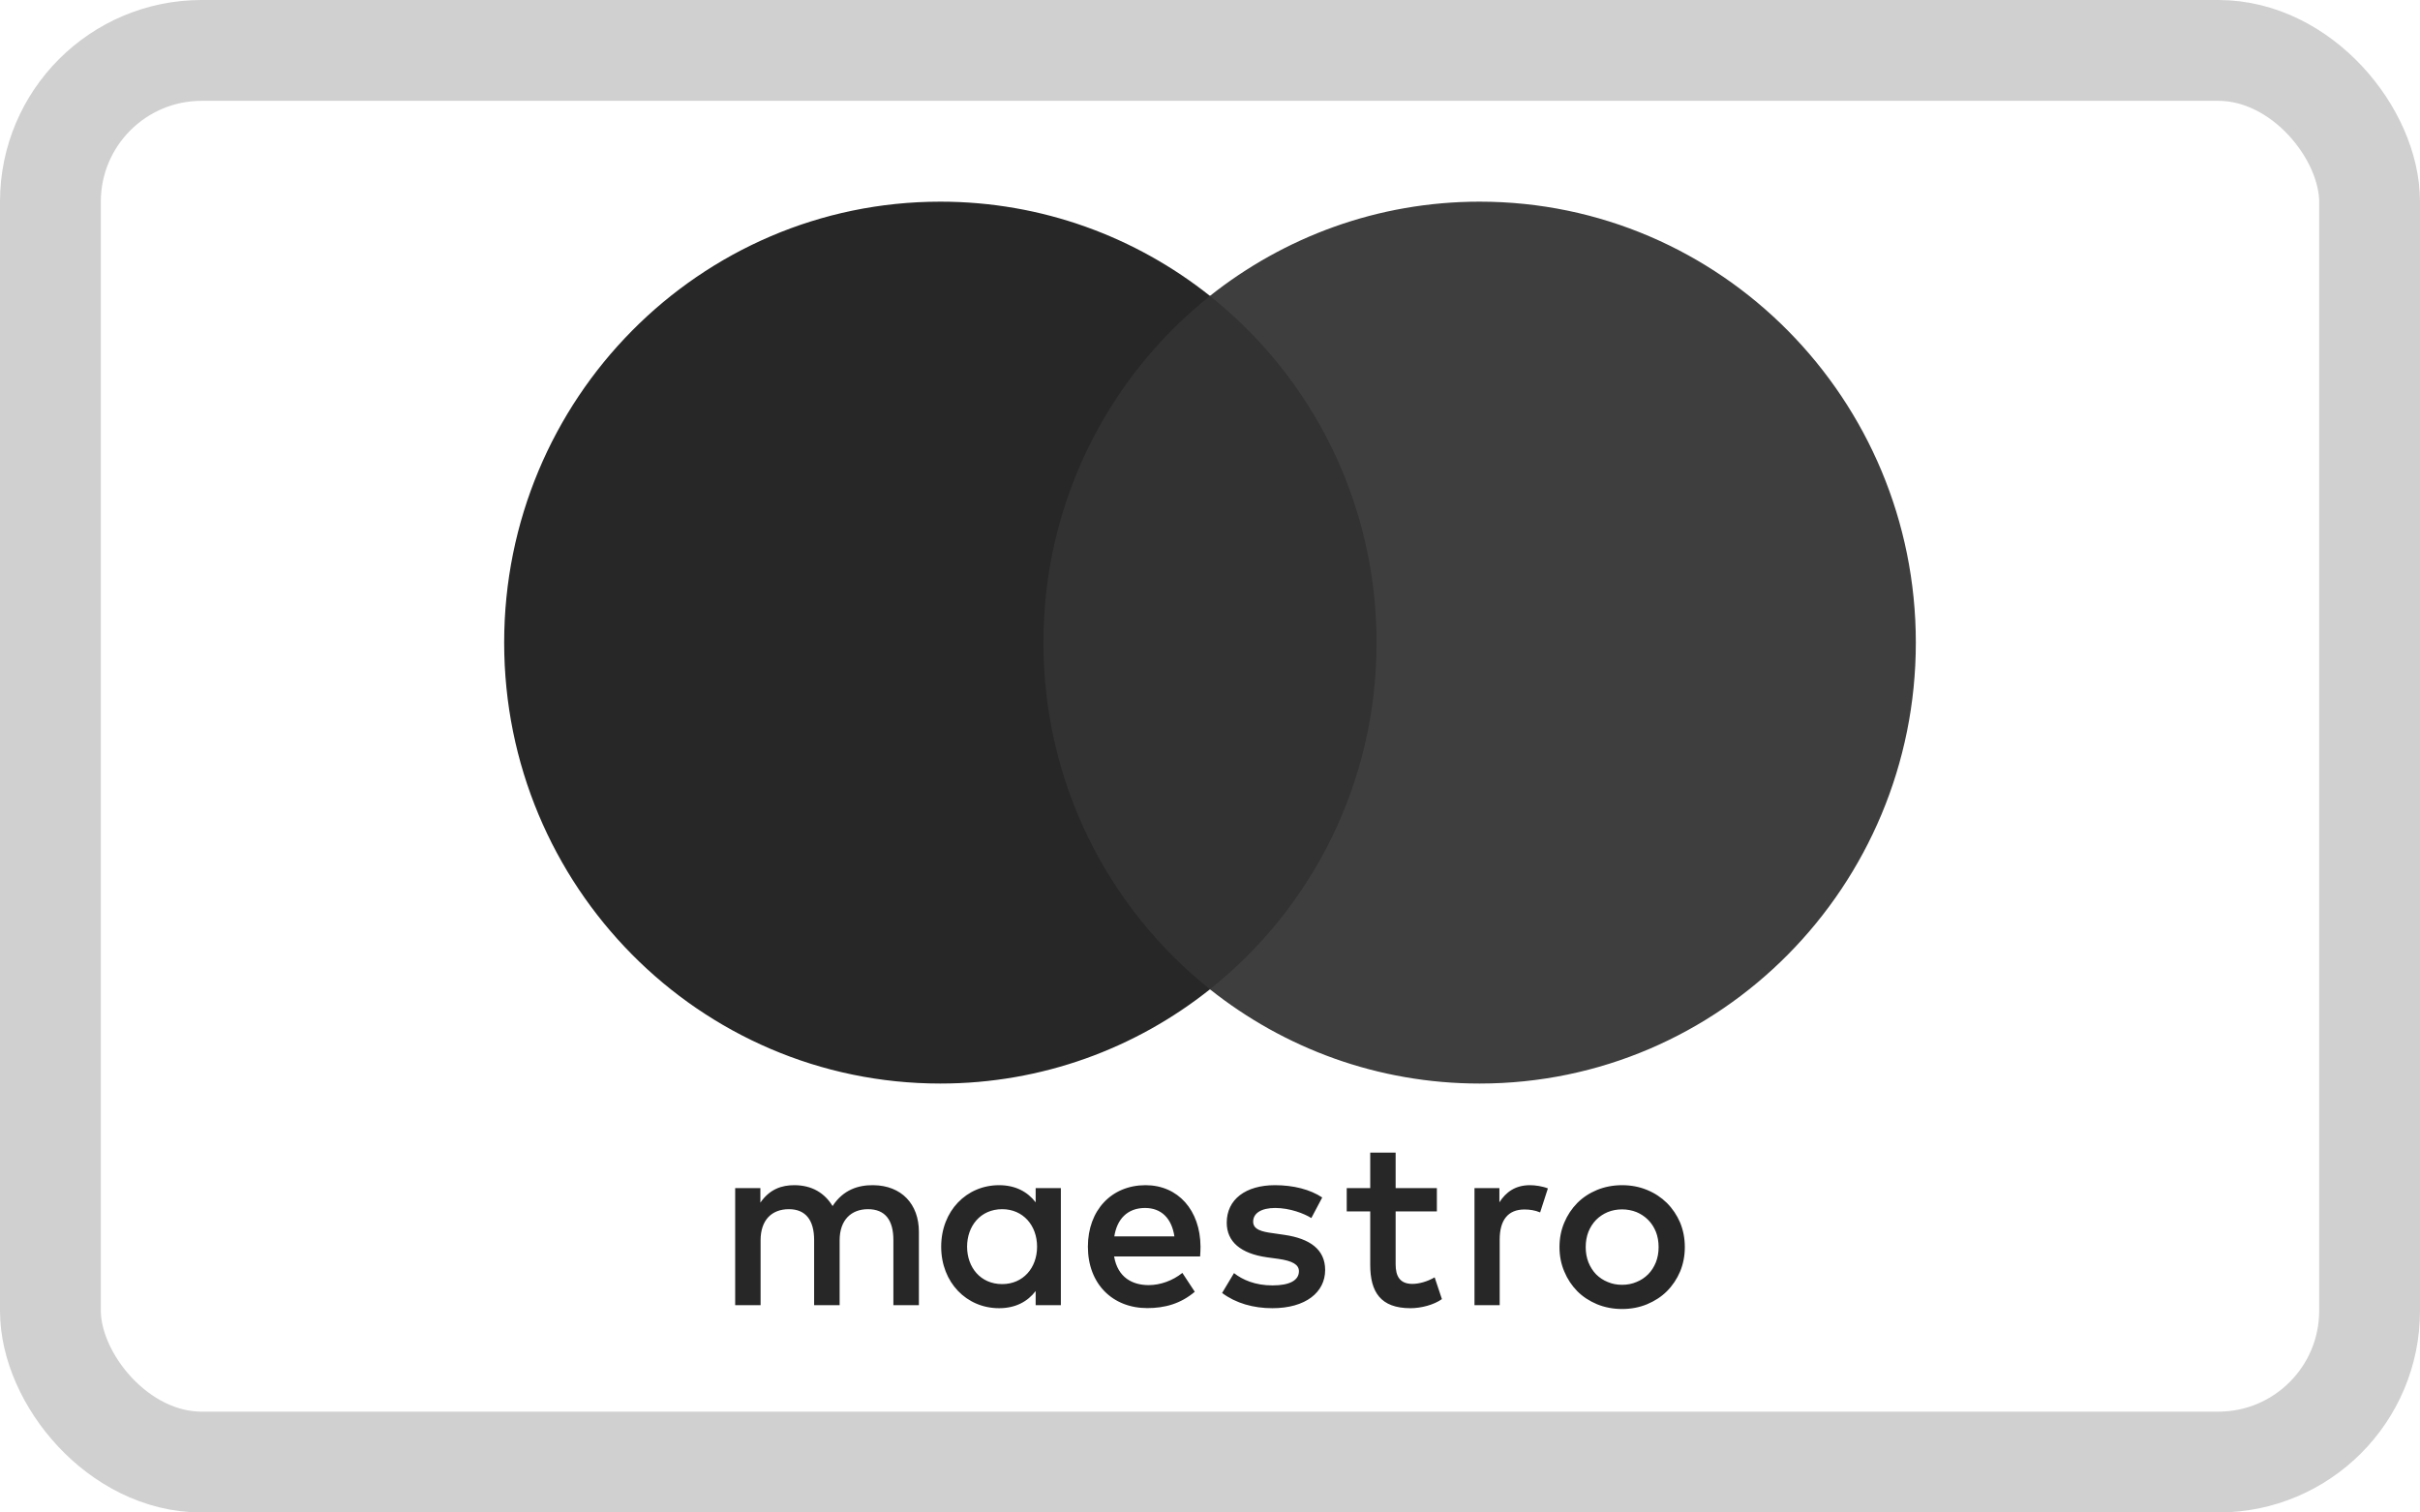 <svg width="24" height="15" viewBox="0 0 24 15" fill="none" xmlns="http://www.w3.org/2000/svg">
<rect x="0.5" y="0.5" width="23" height="14" rx="1.5" stroke="#D0D0D0"/>
<path d="M13.893 9.812H10.107V2.935H13.893L13.893 9.812Z" fill="#323232"/>
<path d="M10.348 6.373C10.348 4.978 10.994 3.736 12 2.935C11.264 2.35 10.335 2 9.326 2C6.937 2 5 3.958 5 6.373C5 8.789 6.937 10.746 9.326 10.746C10.335 10.746 11.264 10.397 12 9.811C10.994 9.011 10.348 7.768 10.348 6.373" fill="#272727"/>
<path d="M19 6.373C19 8.789 17.063 10.746 14.674 10.746C13.664 10.746 12.736 10.397 11.999 9.811C13.006 9.011 13.652 7.768 13.652 6.373C13.652 4.978 13.006 3.736 11.999 2.935C12.736 2.35 13.664 2 14.674 2C17.063 2 19 3.958 19 6.373Z" fill="#3E3E3E"/>
<path d="M15.173 11.754C15.224 11.754 15.296 11.764 15.351 11.786L15.274 12.024C15.222 12.002 15.169 11.995 15.118 11.995C14.955 11.995 14.873 12.101 14.873 12.293V12.944H14.623V11.783H14.87V11.924C14.935 11.822 15.029 11.754 15.173 11.754ZM14.25 12.014H13.841V12.539C13.841 12.655 13.882 12.733 14.007 12.733C14.072 12.733 14.154 12.711 14.228 12.668L14.3 12.884C14.221 12.94 14.096 12.974 13.988 12.974C13.692 12.974 13.589 12.813 13.589 12.544V12.014H13.356V11.783H13.589V11.431H13.841V11.783H14.25V12.014ZM11.051 12.262C11.077 12.094 11.178 11.98 11.356 11.98C11.517 11.98 11.62 12.082 11.647 12.262H11.051ZM11.906 12.364C11.904 12.002 11.683 11.754 11.361 11.754C11.024 11.754 10.789 12.002 10.789 12.364C10.789 12.733 11.034 12.973 11.378 12.973C11.551 12.973 11.709 12.93 11.849 12.811L11.726 12.624C11.63 12.701 11.507 12.745 11.392 12.745C11.231 12.745 11.085 12.67 11.049 12.461H11.902C11.904 12.429 11.906 12.398 11.906 12.364H11.906ZM13.005 12.08C12.935 12.036 12.793 11.98 12.647 11.98C12.51 11.98 12.428 12.031 12.428 12.116C12.428 12.194 12.514 12.216 12.623 12.23L12.74 12.247C12.99 12.284 13.142 12.391 13.142 12.595C13.142 12.816 12.949 12.974 12.618 12.974C12.43 12.974 12.257 12.925 12.12 12.823L12.238 12.626C12.322 12.692 12.447 12.748 12.62 12.748C12.791 12.748 12.882 12.697 12.882 12.607C12.882 12.541 12.817 12.505 12.68 12.485L12.563 12.469C12.305 12.432 12.166 12.315 12.166 12.126C12.166 11.895 12.354 11.754 12.644 11.754C12.827 11.754 12.993 11.796 13.113 11.876L13.005 12.08H13.005ZM16.087 11.994C16.035 11.994 15.988 12.003 15.944 12.021C15.901 12.039 15.862 12.065 15.829 12.098C15.796 12.132 15.771 12.172 15.753 12.216C15.735 12.262 15.726 12.313 15.726 12.368C15.726 12.423 15.735 12.473 15.753 12.519C15.772 12.565 15.797 12.605 15.829 12.638C15.862 12.671 15.901 12.697 15.944 12.714C15.988 12.733 16.035 12.742 16.087 12.742C16.138 12.742 16.186 12.733 16.23 12.714C16.273 12.697 16.312 12.671 16.345 12.638C16.378 12.605 16.403 12.565 16.422 12.519C16.44 12.473 16.449 12.423 16.449 12.368C16.449 12.313 16.44 12.262 16.422 12.216C16.403 12.17 16.378 12.131 16.345 12.098C16.312 12.065 16.273 12.039 16.23 12.021C16.185 12.003 16.136 11.994 16.087 11.994H16.087ZM16.087 11.754C16.176 11.754 16.259 11.77 16.334 11.801C16.41 11.832 16.476 11.876 16.531 11.93C16.587 11.986 16.631 12.052 16.662 12.124C16.693 12.199 16.709 12.28 16.709 12.368C16.709 12.455 16.693 12.537 16.662 12.611C16.631 12.684 16.587 12.75 16.531 12.806C16.476 12.861 16.41 12.903 16.334 12.935C16.259 12.966 16.176 12.982 16.087 12.982C15.998 12.982 15.915 12.966 15.839 12.935C15.763 12.903 15.698 12.861 15.643 12.806C15.588 12.75 15.544 12.684 15.514 12.611C15.482 12.537 15.466 12.455 15.466 12.368C15.466 12.28 15.482 12.199 15.514 12.124C15.544 12.052 15.588 11.986 15.643 11.93C15.699 11.874 15.766 11.831 15.839 11.801C15.915 11.77 15.998 11.754 16.087 11.754ZM9.591 12.364C9.591 12.16 9.723 11.992 9.939 11.992C10.146 11.992 10.285 12.153 10.285 12.364C10.285 12.575 10.146 12.735 9.939 12.735C9.723 12.735 9.591 12.568 9.591 12.364ZM10.521 12.364V11.783H10.271V11.924C10.191 11.82 10.072 11.754 9.908 11.754C9.586 11.754 9.334 12.009 9.334 12.364C9.334 12.719 9.586 12.974 9.908 12.974C10.072 12.974 10.191 12.908 10.271 12.804V12.944H10.521V12.364ZM9.113 12.944V12.216C9.113 11.941 8.94 11.757 8.661 11.754C8.514 11.752 8.363 11.798 8.257 11.961C8.178 11.832 8.053 11.754 7.877 11.754C7.755 11.754 7.635 11.791 7.541 11.927V11.783H7.291V12.944H7.543V12.301C7.543 12.099 7.654 11.992 7.824 11.992C7.99 11.992 8.074 12.101 8.074 12.298V12.944H8.327V12.301C8.327 12.099 8.442 11.992 8.608 11.992C8.779 11.992 8.86 12.101 8.86 12.298V12.944H9.113Z" fill="#272727"/>
</svg>
